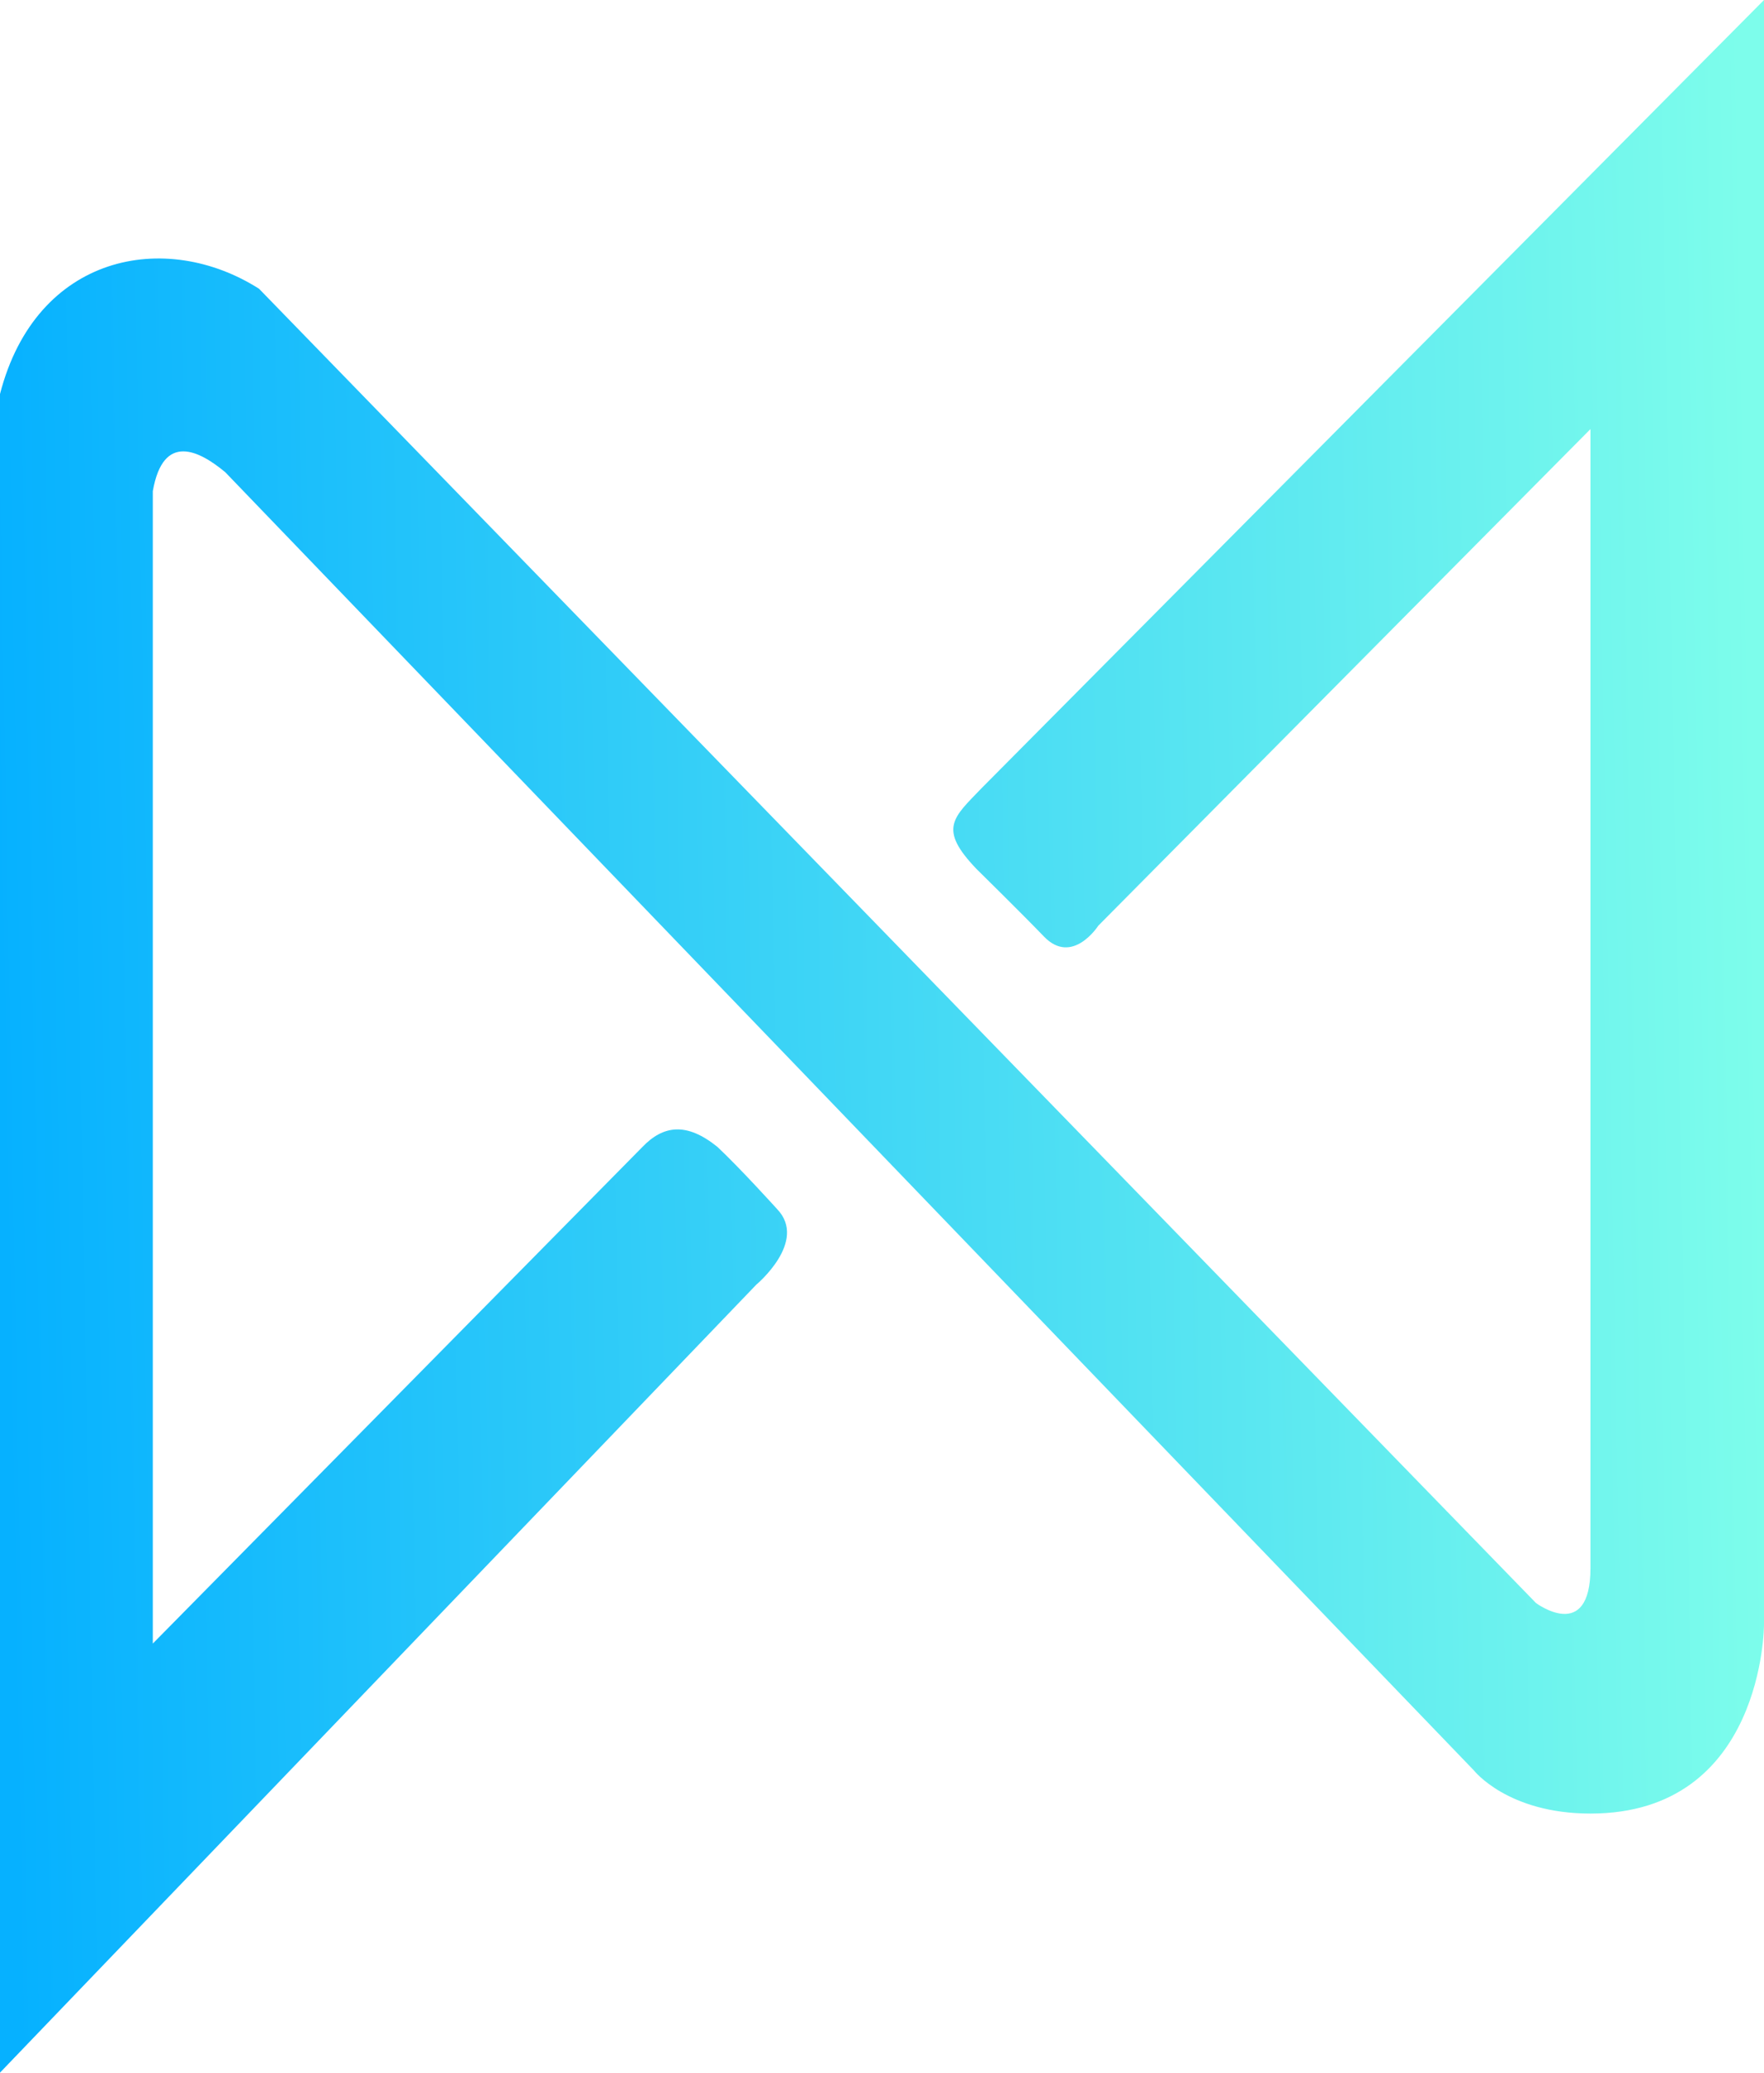 <svg width="40" height="47" viewBox="0 0 40 47" fill="none" xmlns="http://www.w3.org/2000/svg">
<path d="M0 47L17.151 29.13C17.151 29.13 18.326 28.151 17.621 27.417C17.621 27.417 16.792 26.499 16.27 26.009C15.565 25.438 15.037 25.52 14.567 26.009L3.465 37.27V11.138C3.7 9.792 4.523 10.22 5.11 10.71C5.521 11.138 33.421 40.146 33.421 40.146C33.421 40.146 34.185 41.125 36.065 41.125C40 41.125 40 36.841 40 36.841V0L22.261 17.87C21.615 18.543 21.263 18.788 22.144 19.706C22.144 19.706 23.201 20.746 23.671 21.236C24.317 21.909 24.905 20.991 24.905 20.991L36.065 9.73V35.556C36.065 37.27 34.831 36.352 34.831 36.352L5.874 6.548C3.759 5.202 0.822 5.753 0 8.935V47Z" fill="url(#paint0_linear_103_1299)"/>
<defs>
<linearGradient id="paint0_linear_103_1299" x1="40" y1="28.029" x2="0.058" y2="28.762" gradientUnits="userSpaceOnUse">
<stop stop-color="#7DFDEB"/>
<stop offset="1" stop-color="#06B1FF"/>
</linearGradient>
</defs>
</svg>
